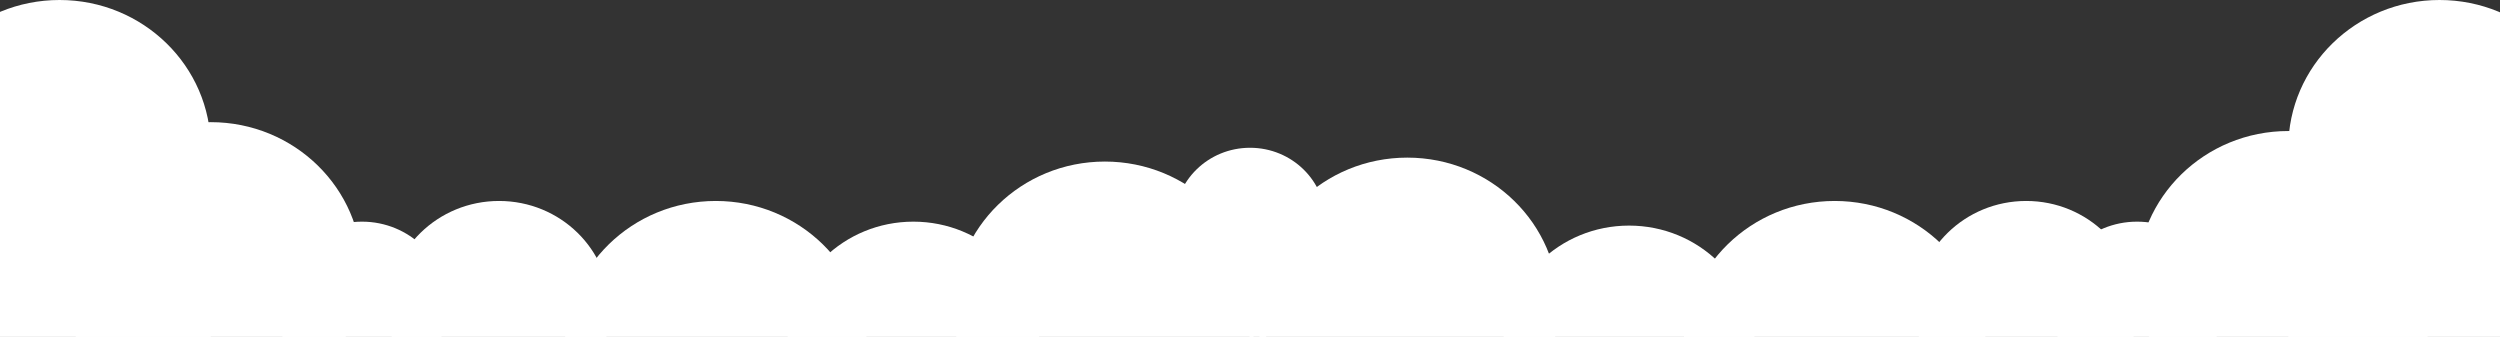 <svg width="2701" height="364" viewBox="0 0 2701 364" fill="none" xmlns="http://www.w3.org/2000/svg">
<rect x="0" y="0" width="2701" height="364" fill="#333333" stroke="none"/>
<g clip-path="url(#clip0)">
<path d="M64.36 319.298C154.581 319.298 227.72 247.821 227.72 159.649C227.72 71.477 154.581 0 64.36 0C-25.861 0 -99 71.477 -99 159.649C-99 247.821 -25.861 319.298 64.36 319.298Z" fill="white"/>
<path d="M227.72 451.275C317.941 451.275 391.08 379.798 391.08 291.626C391.08 203.454 317.941 131.977 227.72 131.977C137.499 131.977 64.36 203.454 64.36 291.626C64.36 379.798 137.499 451.275 227.72 451.275Z" fill="white"/>
<path d="M1520.44 489.591C1610.66 489.591 1683.8 418.113 1683.8 329.942C1683.8 241.77 1610.66 170.292 1520.44 170.292C1430.22 170.292 1357.08 241.77 1357.08 329.942C1357.08 418.113 1430.22 489.591 1520.44 489.591Z" fill="white"/>
<path d="M1760.03 509.813C1835.22 509.813 1896.17 450.249 1896.17 376.772C1896.17 303.296 1835.22 243.731 1760.03 243.731C1684.85 243.731 1623.9 303.296 1623.9 376.772C1623.9 450.249 1684.85 509.813 1760.03 509.813Z" fill="white"/>
<path d="M986.796 505.556C1061.98 505.556 1122.93 445.991 1122.93 372.515C1122.93 299.038 1061.98 239.474 986.796 239.474C911.612 239.474 850.664 299.038 850.664 372.515C850.664 445.991 911.612 505.556 986.796 505.556Z" fill="white"/>
<path d="M1193.72 493.848C1283.95 493.848 1357.08 422.371 1357.08 334.199C1357.08 246.027 1283.95 174.55 1193.72 174.55C1103.5 174.55 1030.37 246.027 1030.37 334.199C1030.37 422.371 1103.5 493.848 1193.72 493.848Z" fill="white"/>
<path d="M1982.21 536.421C2072.43 536.421 2145.57 464.944 2145.57 376.772C2145.57 288.6 2072.43 217.123 1982.21 217.123C1891.99 217.123 1818.85 288.6 1818.85 376.772C1818.85 464.944 1891.99 536.421 1982.21 536.421Z" fill="white"/>
<path d="M773.341 536.421C863.562 536.421 936.701 464.944 936.701 376.772C936.701 288.6 863.562 217.123 773.341 217.123C683.12 217.123 609.981 288.6 609.981 376.772C609.981 464.944 683.12 536.421 773.341 536.421Z" fill="white"/>
<path d="M539.192 451.275C605.354 451.275 658.989 398.858 658.989 334.199C658.989 269.54 605.354 217.123 539.192 217.123C473.03 217.123 419.395 269.54 419.395 334.199C419.395 398.858 473.03 451.275 539.192 451.275Z" fill="white"/>
<path d="M2189.13 451.275C2255.29 451.275 2308.92 398.858 2308.92 334.199C2308.92 269.54 2255.29 217.123 2189.13 217.123C2122.97 217.123 2069.33 269.54 2069.33 334.199C2069.33 398.858 2122.97 451.275 2189.13 451.275Z" fill="white"/>
<path d="M2472.28 460.854C2562.5 460.854 2635.64 389.377 2635.64 301.205C2635.64 213.033 2562.5 141.556 2472.28 141.556C2382.06 141.556 2308.92 213.033 2308.92 301.205C2308.92 389.377 2382.06 460.854 2472.28 460.854Z" fill="white"/>
<path d="M1350.55 319.298C1395.66 319.298 1432.23 283.56 1432.23 239.474C1432.23 195.388 1395.66 159.649 1350.55 159.649C1305.44 159.649 1268.87 195.388 1268.87 239.474C1268.87 283.56 1305.44 319.298 1350.55 319.298Z" fill="white"/>
<path d="M391.078 420.41C442.204 420.41 483.649 379.906 483.649 329.942C483.649 279.978 442.204 239.474 391.078 239.474C339.953 239.474 298.508 279.978 298.508 329.942C298.508 379.906 339.953 420.41 391.078 420.41Z" fill="white"/>
<path d="M2308.92 420.41C2360.05 420.41 2401.49 379.906 2401.49 329.942C2401.49 279.978 2360.05 239.474 2308.92 239.474C2257.8 239.474 2216.35 279.978 2216.35 329.942C2216.35 379.906 2257.8 420.41 2308.92 420.41Z" fill="white"/>
<path d="M2635.64 319.298C2725.86 319.298 2799 247.821 2799 159.649C2799 71.477 2725.86 0 2635.64 0C2545.42 0 2472.28 71.477 2472.28 159.649C2472.28 247.821 2545.42 319.298 2635.64 319.298Z" fill="white"/>
<path d="M227.72 217.123H-99V536.421H227.72V217.123Z" fill="white"/>
<path d="M2799 217.123H2472.28V536.421H2799V217.123Z" fill="white"/>
<rect x="1350" y="316" width="18" height="48" fill="white"/>
</g>
<defs>
<clipPath id="clip0">
<rect width="2701" height="364" fill="white"/>
</clipPath>
</defs>
</svg>
